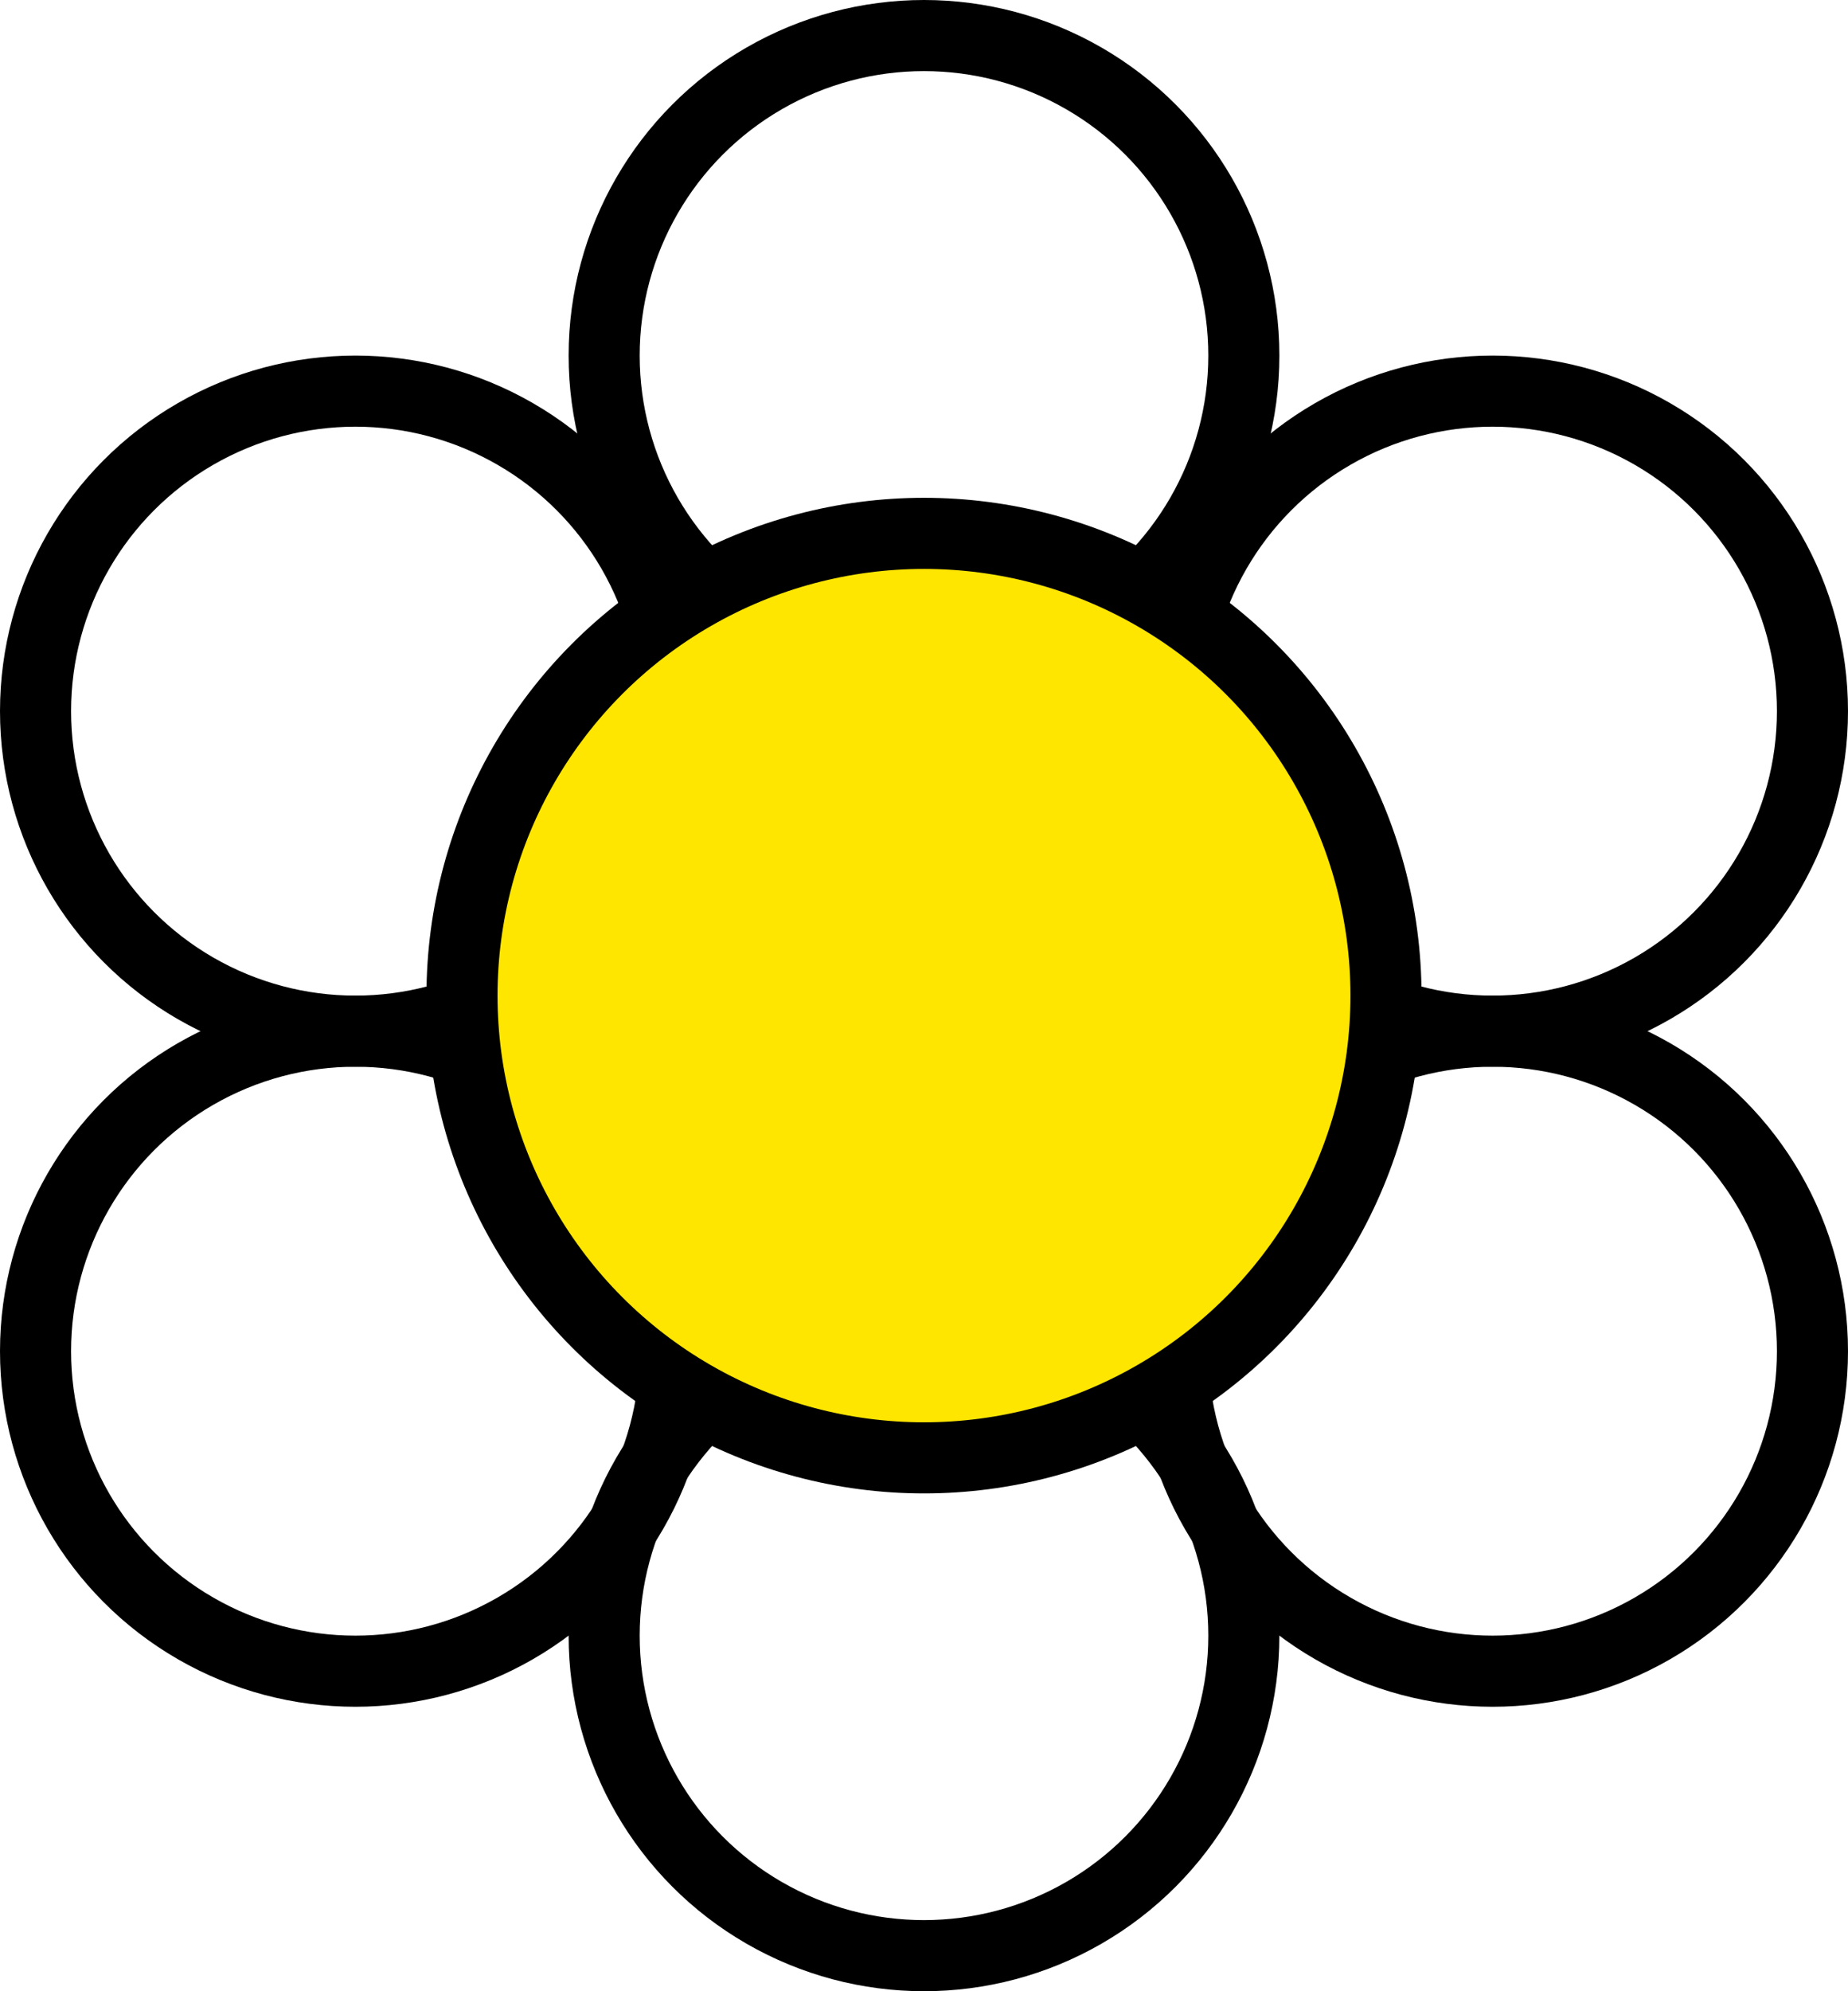 <svg width="26" height="28" viewBox="0 0 26 28" fill="none" xmlns="http://www.w3.org/2000/svg">
<circle cx="21" cy="10" r="4.5" stroke="black"/>
<circle cx="21" cy="19" r="4.5" stroke="black"/>
<circle cx="13" cy="5" r="4.5" stroke="black"/>
<circle cx="13" cy="23" r="4.5" stroke="black"/>
<circle cx="5" cy="19" r="4.5" stroke="black"/>
<circle cx="5" cy="10" r="4.5" stroke="black"/>
<circle cx="13" cy="14" r="6.5" fill="#FFE600" stroke="black"/>
</svg>
